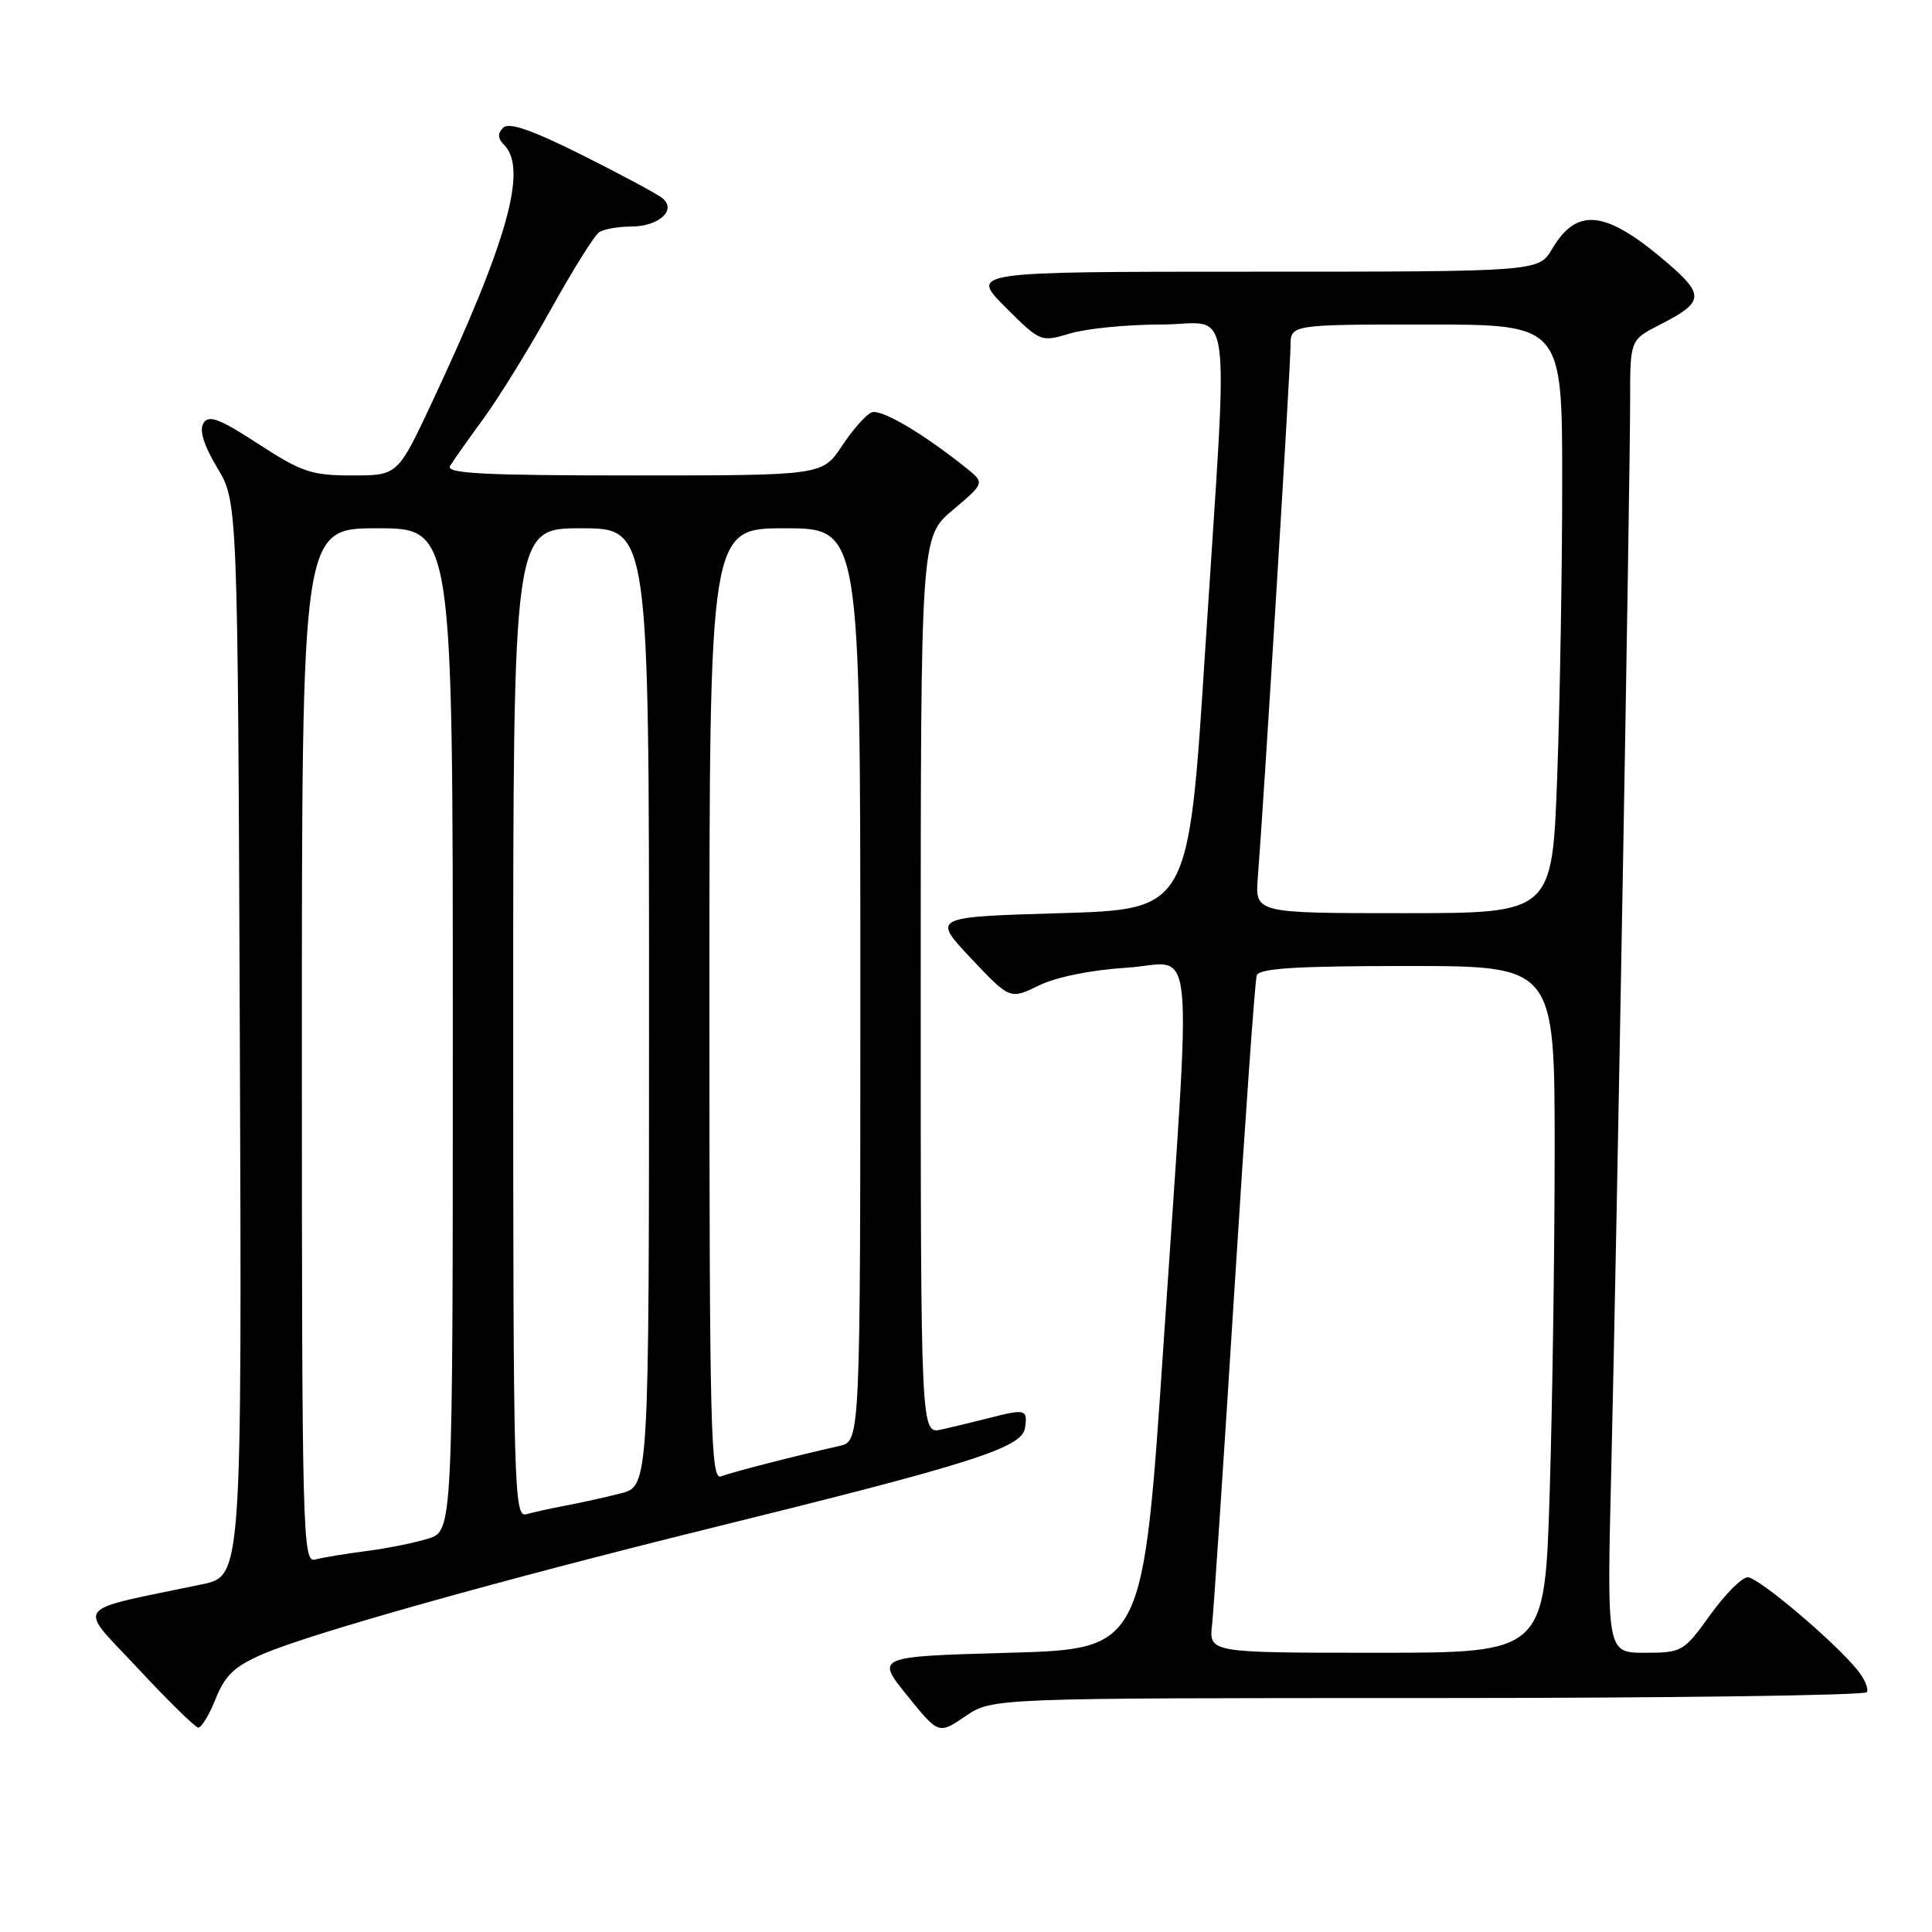 <?xml version="1.0" encoding="UTF-8" standalone="no"?>
<!DOCTYPE svg PUBLIC "-//W3C//DTD SVG 1.1//EN" "http://www.w3.org/Graphics/SVG/1.1/DTD/svg11.dtd" >
<svg xmlns="http://www.w3.org/2000/svg" xmlns:xlink="http://www.w3.org/1999/xlink" version="1.1" viewBox="0 0 256 256">
 <g >
 <path fill="currentColor"
d=" M 189.17 225.00 C 220.91 225.00 247.10 224.65 247.36 224.22 C 247.63 223.79 247.09 222.50 246.17 221.35 C 243.17 217.60 233.01 209.00 231.58 209.00 C 230.82 209.00 228.57 211.25 226.60 214.00 C 223.10 218.86 222.87 219.00 217.96 219.00 C 212.91 219.00 212.91 219.00 213.50 194.75 C 214.22 164.63 216.00 63.92 216.00 53.06 C 216.00 45.04 216.00 45.04 219.93 43.03 C 225.77 40.06 225.89 39.11 221.01 34.90 C 212.82 27.85 208.99 27.36 205.68 32.96 C 203.89 36.00 203.89 36.00 166.21 36.00 C 128.53 36.00 128.53 36.00 133.20 40.68 C 137.86 45.33 137.90 45.35 141.81 44.18 C 143.97 43.53 149.39 43.00 153.87 43.00 C 163.51 43.00 162.80 37.66 159.67 86.50 C 157.50 120.50 157.50 120.50 140.50 121.00 C 123.50 121.50 123.50 121.50 128.66 126.98 C 133.83 132.45 133.83 132.45 137.66 130.58 C 139.96 129.46 144.61 128.52 149.25 128.23 C 158.53 127.65 157.94 121.77 154.18 178.00 C 151.47 218.50 151.47 218.50 133.75 219.00 C 116.03 219.50 116.03 219.50 120.20 224.66 C 124.37 229.82 124.37 229.82 127.92 227.41 C 131.46 225.00 131.46 225.00 189.17 225.00 Z  M 28.58 225.09 C 29.83 221.96 31.09 220.78 34.91 219.14 C 41.22 216.42 66.25 209.39 94.00 202.53 C 128.97 193.90 135.44 191.84 135.82 189.20 C 136.18 186.73 135.90 186.65 131.00 187.91 C 129.07 188.40 126.26 189.08 124.75 189.42 C 122.00 190.04 122.00 190.04 122.00 130.60 C 122.00 71.17 122.00 71.17 126.25 67.58 C 130.50 63.99 130.50 63.99 128.00 61.99 C 122.30 57.42 116.76 54.16 115.50 54.64 C 114.77 54.92 113.00 56.92 111.57 59.08 C 108.97 63.00 108.97 63.00 83.93 63.00 C 64.16 63.00 59.04 62.74 59.63 61.75 C 60.04 61.06 62.03 58.25 64.04 55.50 C 66.06 52.75 70.09 46.23 72.99 41.00 C 75.90 35.77 78.77 31.17 79.39 30.77 C 80.00 30.36 81.91 30.02 83.63 30.02 C 87.33 30.00 89.71 27.82 87.76 26.25 C 87.07 25.69 82.28 23.12 77.12 20.54 C 70.44 17.20 67.44 16.16 66.67 16.93 C 65.91 17.69 65.95 18.35 66.80 19.20 C 69.95 22.35 67.25 31.97 57.27 53.25 C 52.70 63.00 52.70 63.00 46.67 63.00 C 41.28 63.00 39.96 62.55 34.24 58.83 C 29.08 55.47 27.66 54.93 26.96 56.07 C 26.38 57.00 26.99 58.98 28.79 61.99 C 31.50 66.50 31.50 66.50 31.78 137.66 C 32.05 208.82 32.05 208.82 26.78 209.93 C 9.30 213.58 10.19 212.41 18.27 221.07 C 22.24 225.33 25.84 228.86 26.26 228.91 C 26.68 228.96 27.72 227.24 28.58 225.09 Z  M 160.61 215.25 C 160.83 213.19 162.16 193.28 163.56 171.00 C 164.96 148.72 166.29 129.94 166.52 129.25 C 166.83 128.31 171.73 128.00 186.47 128.00 C 206.00 128.00 206.00 128.00 206.00 152.34 C 206.00 165.73 205.70 186.20 205.34 197.84 C 204.68 219.00 204.68 219.00 182.44 219.00 C 160.19 219.00 160.19 219.00 160.61 215.25 Z  M 166.67 116.25 C 167.43 106.65 171.00 48.65 171.00 45.87 C 171.00 43.00 171.00 43.00 189.00 43.00 C 207.00 43.00 207.00 43.00 207.00 63.84 C 207.00 75.30 206.70 92.85 206.34 102.84 C 205.68 121.00 205.68 121.00 185.99 121.00 C 166.29 121.00 166.29 121.00 166.67 116.25 Z  M 40.00 138.57 C 40.00 70.00 40.00 70.00 50.00 70.00 C 60.00 70.00 60.00 70.00 60.00 136.42 C 60.00 202.84 60.00 202.84 56.75 203.87 C 54.96 204.43 51.25 205.18 48.50 205.53 C 45.75 205.88 42.71 206.39 41.75 206.65 C 40.10 207.11 40.00 203.39 40.00 138.57 Z  M 68.00 135.57 C 68.00 70.00 68.00 70.00 77.00 70.00 C 86.00 70.00 86.00 70.00 86.00 133.46 C 86.00 196.92 86.00 196.92 82.25 197.88 C 80.19 198.41 76.92 199.13 75.00 199.49 C 73.08 199.85 70.71 200.37 69.75 200.64 C 68.10 201.11 68.00 197.53 68.00 135.57 Z  M 94.00 133.11 C 94.00 70.00 94.00 70.00 104.00 70.00 C 114.00 70.00 114.00 70.00 114.00 130.48 C 114.00 190.96 114.00 190.96 111.25 191.59 C 105.21 192.95 96.98 195.07 95.53 195.63 C 94.17 196.15 94.00 189.38 94.00 133.11 Z "/>
</g>
</svg>